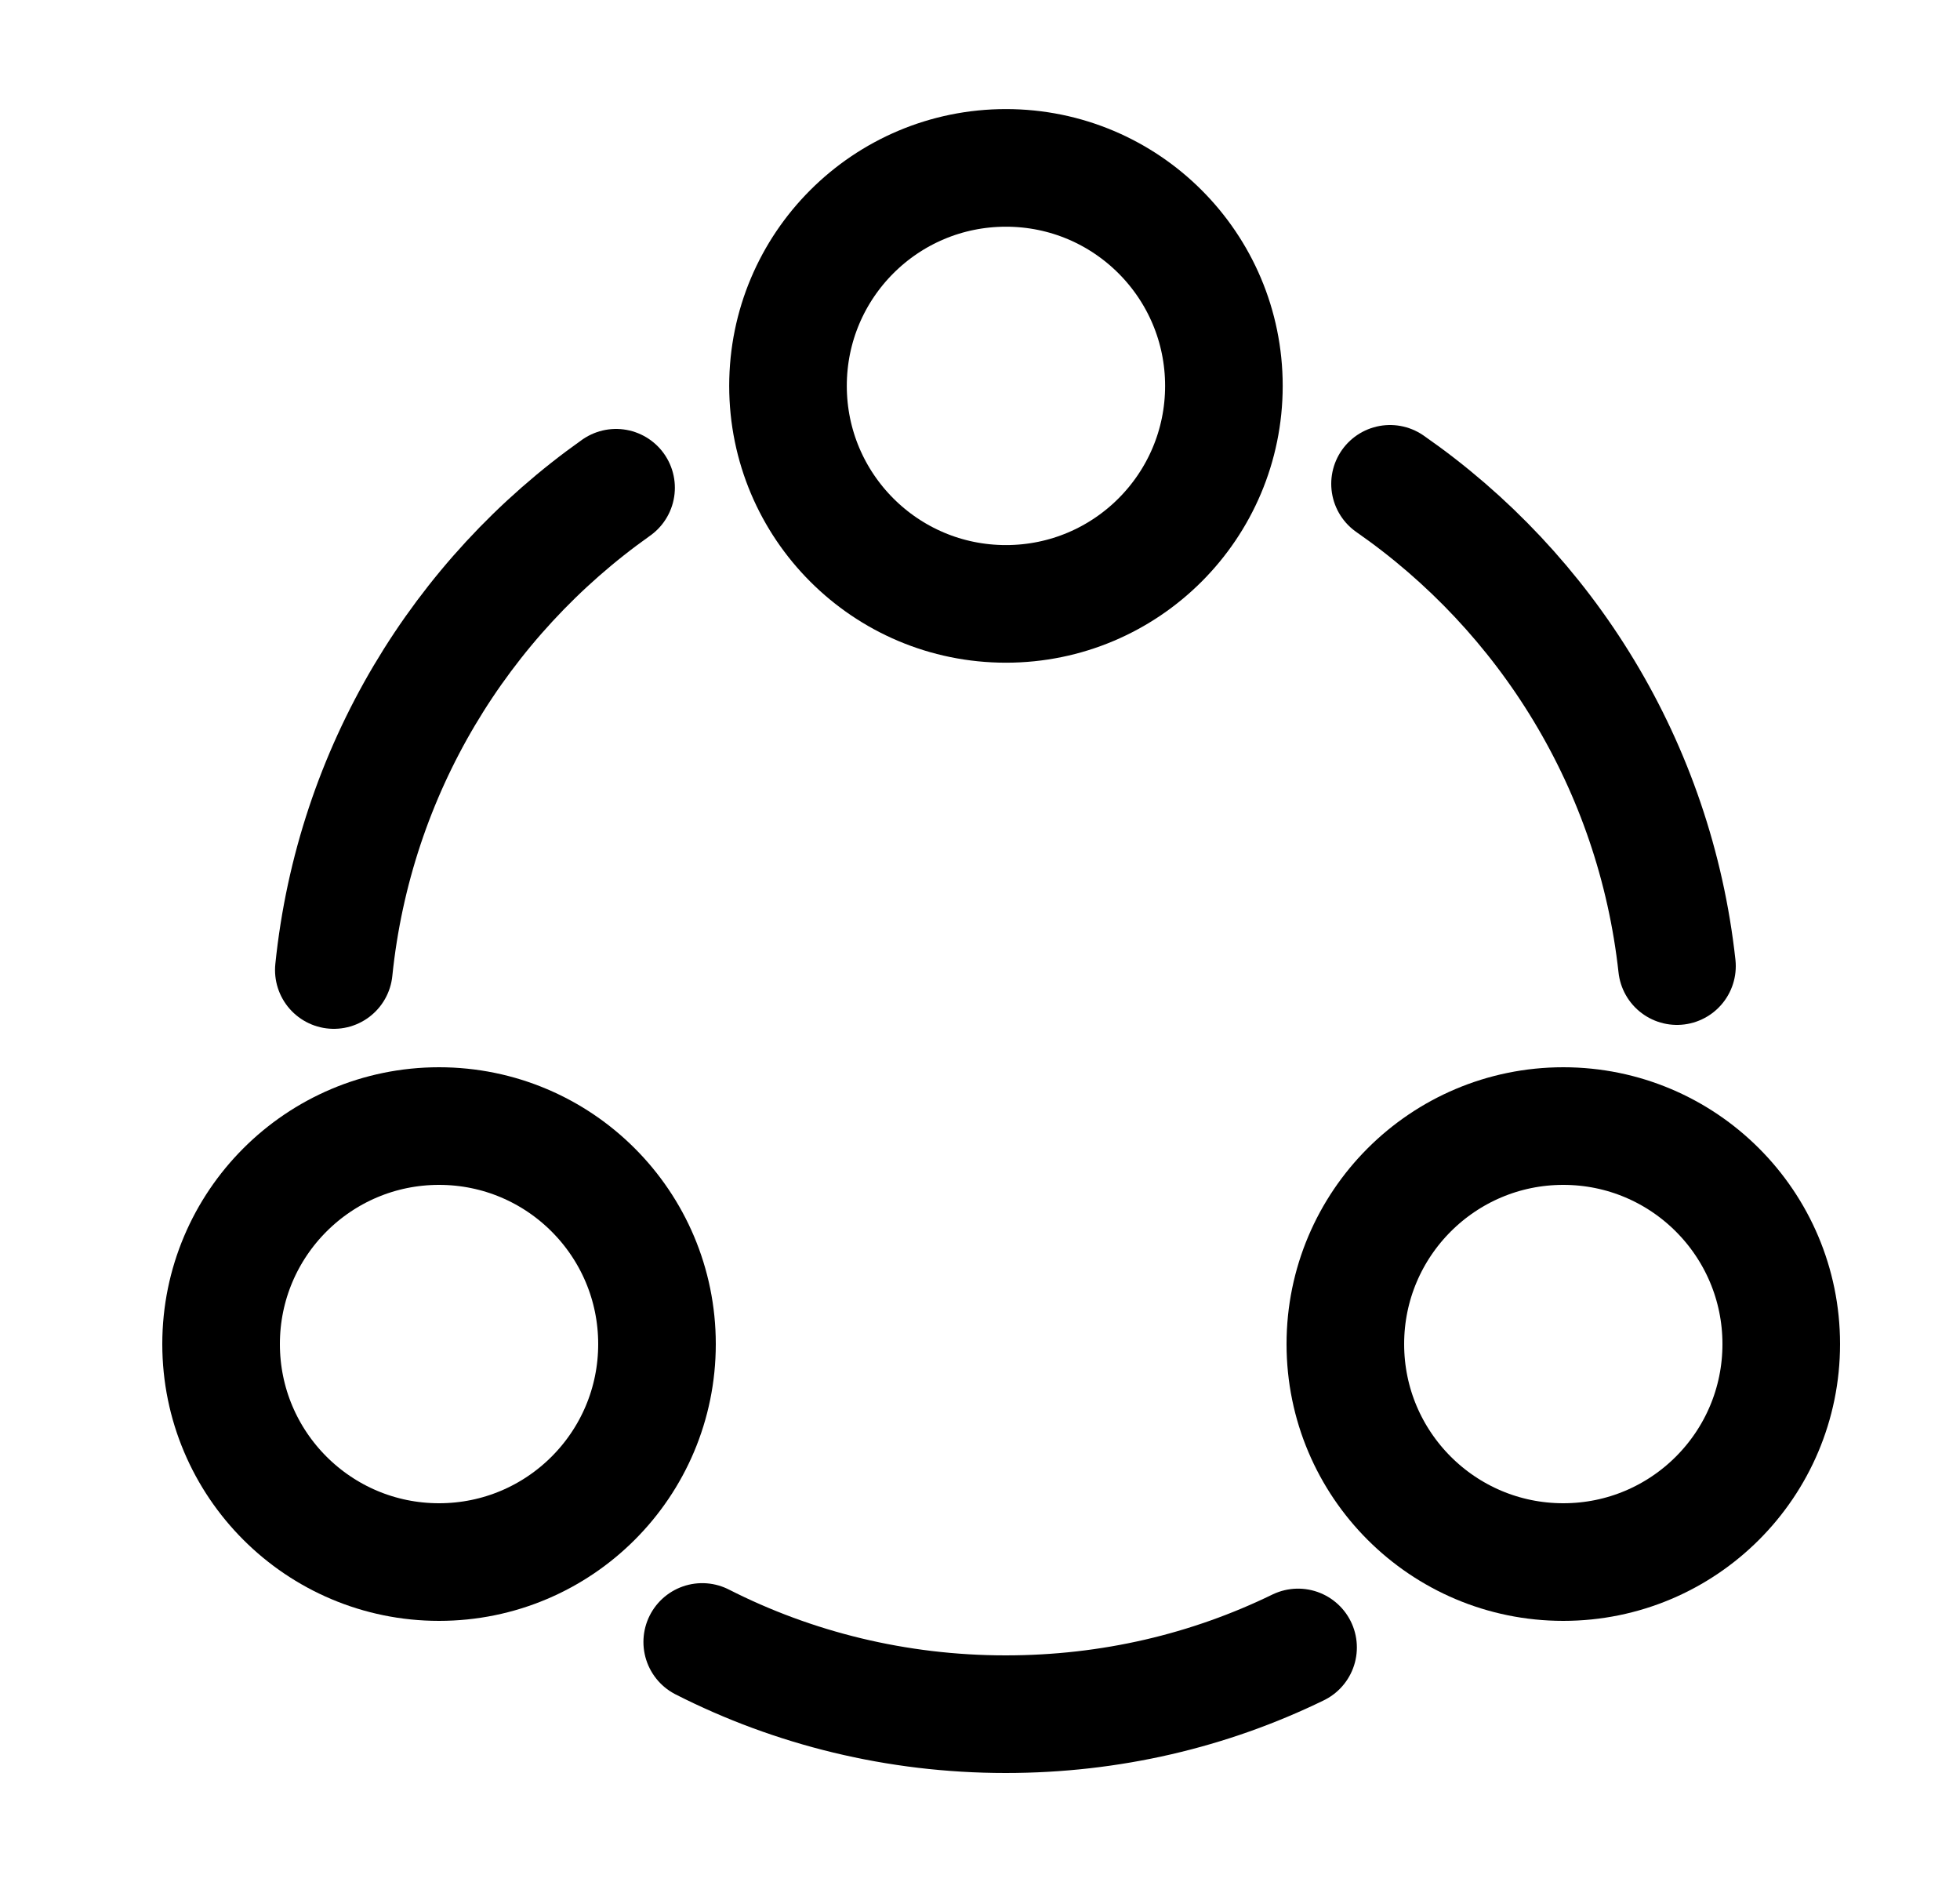 <svg width="25" height="24" viewBox="0 0 25 24" fill="none" xmlns="http://www.w3.org/2000/svg">
<path d="M17.73 6.17C19.73 7.56 21.11 9.77 21.39 12.32" stroke="black" stroke-width="1.5" stroke-linecap="round" stroke-linejoin="round"/>
<path d="M4.258 12.37C4.518 9.83 5.878 7.62 7.858 6.22" stroke="black" stroke-width="1.5" stroke-linecap="round" stroke-linejoin="round"/>
<path d="M8.957 20.939C10.117 21.529 11.437 21.86 12.827 21.86C14.167 21.86 15.427 21.559 16.557 21.009" stroke="black" stroke-width="1.5" stroke-linecap="round" stroke-linejoin="round"/>
<path d="M12.831 7.701C14.366 7.701 15.611 6.456 15.611 4.921C15.611 3.385 14.366 2.141 12.831 2.141C11.295 2.141 10.051 3.385 10.051 4.921C10.051 6.456 11.295 7.701 12.831 7.701Z" stroke="black" stroke-width="1.5" stroke-linecap="round" stroke-linejoin="round"/>
<path d="M5.6 19.92C7.136 19.92 8.38 18.676 8.38 17.14C8.38 15.605 7.136 14.36 5.6 14.36C4.065 14.36 2.82 15.605 2.82 17.14C2.82 18.676 4.065 19.92 5.6 19.92Z" stroke="black" stroke-width="1.5" stroke-linecap="round" stroke-linejoin="round"/>
<path d="M19.94 19.92C21.476 19.92 22.72 18.676 22.72 17.14C22.72 15.605 21.476 14.36 19.94 14.36C18.405 14.36 17.16 15.605 17.16 17.14C17.16 18.676 18.405 19.92 19.94 19.92Z" stroke="black" stroke-width="1.5" stroke-linecap="round" stroke-linejoin="round"/>
</svg>
